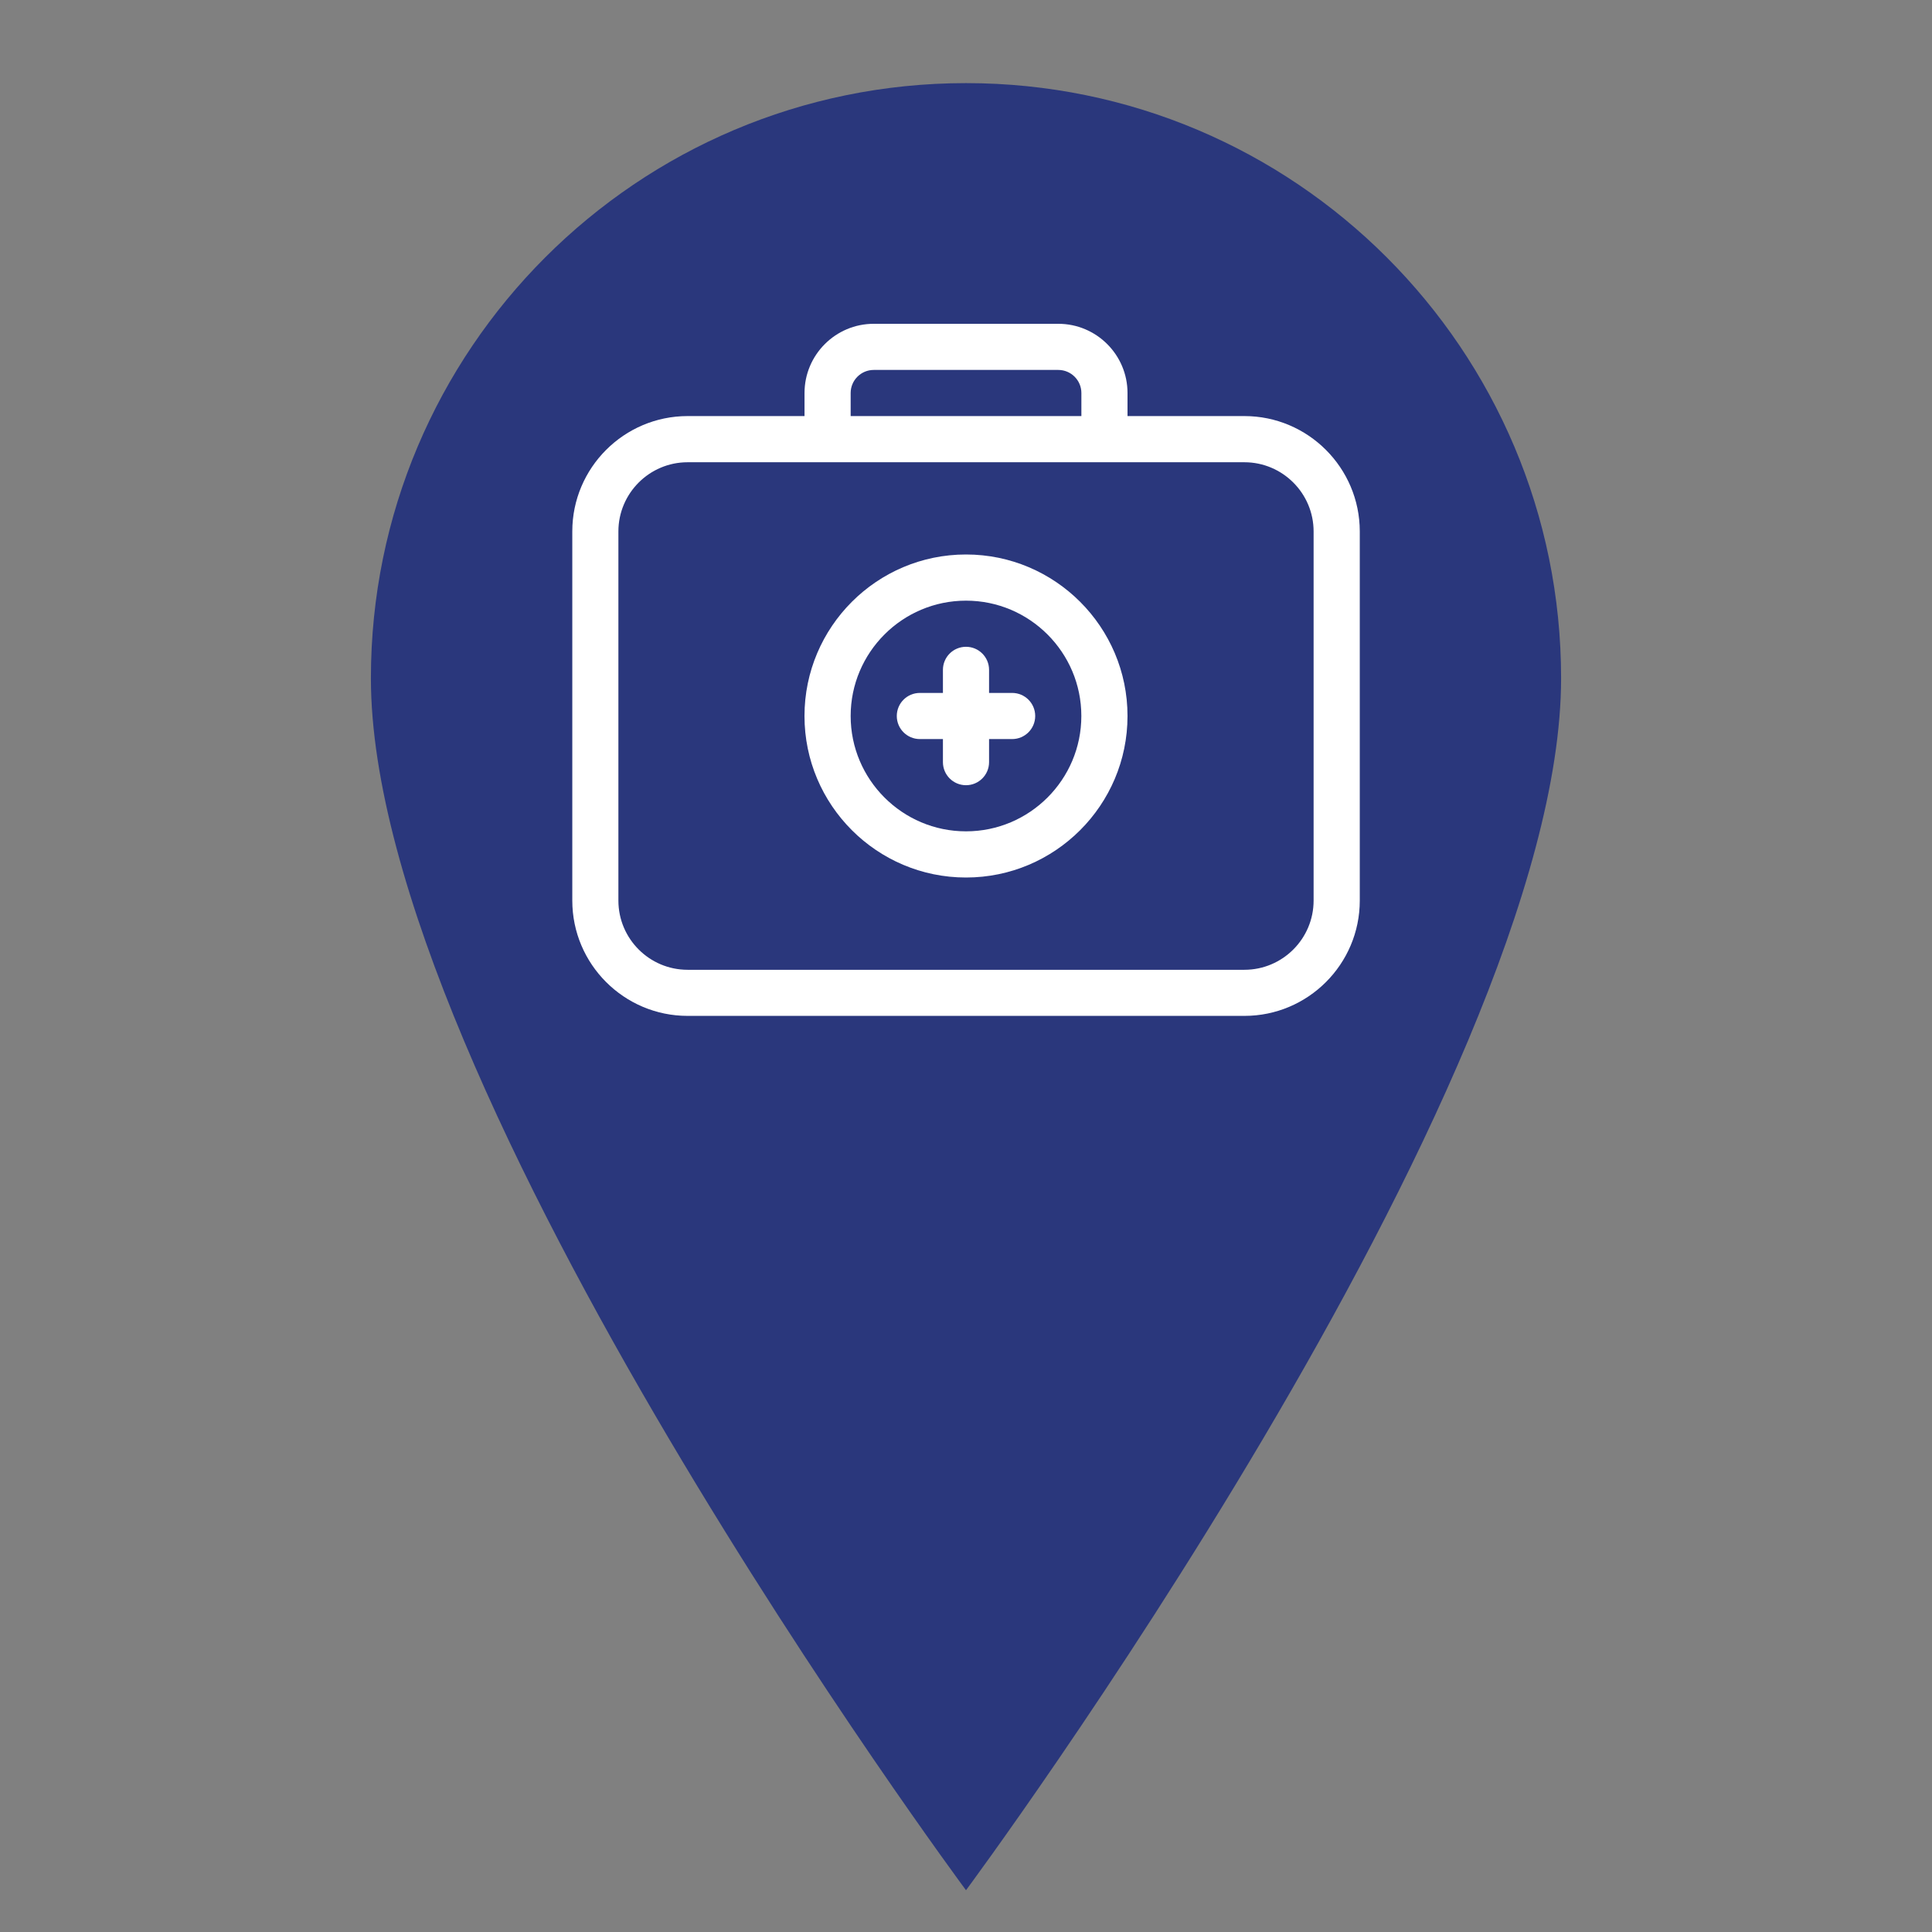 <?xml version="1.0" encoding="utf-8"?>
<!-- Generator: Adobe Illustrator 25.4.1, SVG Export Plug-In . SVG Version: 6.00 Build 0)  -->
<svg version="1.1" id="Mode_Isolation" xmlns="http://www.w3.org/2000/svg" xmlns:xlink="http://www.w3.org/1999/xlink" x="0px"
	 y="0px" viewBox="0 0 500 500" style="enable-background:new 0 0 500 500;" xml:space="preserve">
<rect x="0" y="0" width="500" height="500" fill="#808080" stroke="none"/>
<style type="text/css">
	.st0{fill:#2A377C;}
	.st1{fill:#2B387D;}
	.st2{fill:none;stroke:#2A377C;stroke-width:30;stroke-linecap:round;stroke-linejoin:round;stroke-miterlimit:10;}
	.st3{clip-path:url(#SVGID_00000131329803741930107370000001471201775193440384_);}
	.st4{fill:#2B387D;stroke:#2B387D;stroke-width:2;stroke-miterlimit:10;}
	.st5{fill:#2B387D;stroke:#2B387D;stroke-width:5;stroke-miterlimit:10;}
	.st6{fill-rule:evenodd;clip-rule:evenodd;fill:#2B387D;}
	.st7{fill:#67B5A9;}
	.st8{fill:#D96552;}
	.st9{fill:#FCC104;}
	.st10{fill:#FFFFFF;}
	.st11{clip-path:url(#SVGID_00000022531391287826910840000010558661528517299607_);}
	.st12{fill-rule:evenodd;clip-rule:evenodd;fill:#FFFFFF;}
</style>
<path class="st0" d="M404.01,175.52C404.01,281.58,250,489.19,250,489.19S95.99,281.58,95.99,175.52
	c0-85.06,68.95-154.01,154.01-154.01S404.01,90.46,404.01,175.52z"/>
<g>
	<path class="st10" d="M322.05,107.68H291.8v-5.97c0-9.88-8.04-17.91-17.91-17.91h-47.77c-9.88,0-17.91,8.04-17.91,17.91v5.97
		h-30.25c-16.46,0-29.85,13.39-29.85,29.85v95.53c0,16.46,13.39,29.85,29.85,29.85h144.1c16.46,0,29.85-13.39,29.85-29.85v-95.53
		C351.9,121.07,338.51,107.68,322.05,107.68L322.05,107.68z M220.15,101.71c0-3.29,2.68-5.97,5.97-5.97h47.77
		c3.29,0,5.97,2.68,5.97,5.97v5.97h-59.71V101.71z M339.96,233.07c0,9.88-8.04,17.91-17.91,17.91h-144.1
		c-9.88,0-17.91-8.04-17.91-17.91v-95.53c0-9.88,8.04-17.91,17.91-17.91h144.1c9.88,0,17.91,8.04,17.91,17.91V233.07z
		 M339.96,233.07"/>
	<path class="st10" d="M261.94,179.33h-5.97v-5.97c0-3.3-2.67-5.97-5.97-5.97s-5.97,2.67-5.97,5.97v5.97h-5.97
		c-3.3,0-5.97,2.67-5.97,5.97c0,3.3,2.67,5.97,5.97,5.97h5.97v5.97c0,3.3,2.67,5.97,5.97,5.97s5.97-2.67,5.97-5.97v-5.97h5.97
		c3.3,0,5.97-2.67,5.97-5.97C267.91,182,265.24,179.33,261.94,179.33L261.94,179.33z M261.94,179.33"/>
	<path class="st10" d="M250,143.5c-23.05,0-41.8,18.75-41.8,41.8s18.75,41.8,41.8,41.8s41.8-18.75,41.8-41.8S273.05,143.5,250,143.5
		L250,143.5z M250,215.15c-16.46,0-29.85-13.39-29.85-29.85s13.39-29.85,29.85-29.85c16.46,0,29.85,13.39,29.85,29.85
		S266.46,215.15,250,215.15L250,215.15z M250,215.15"/>
</g>
</svg>

